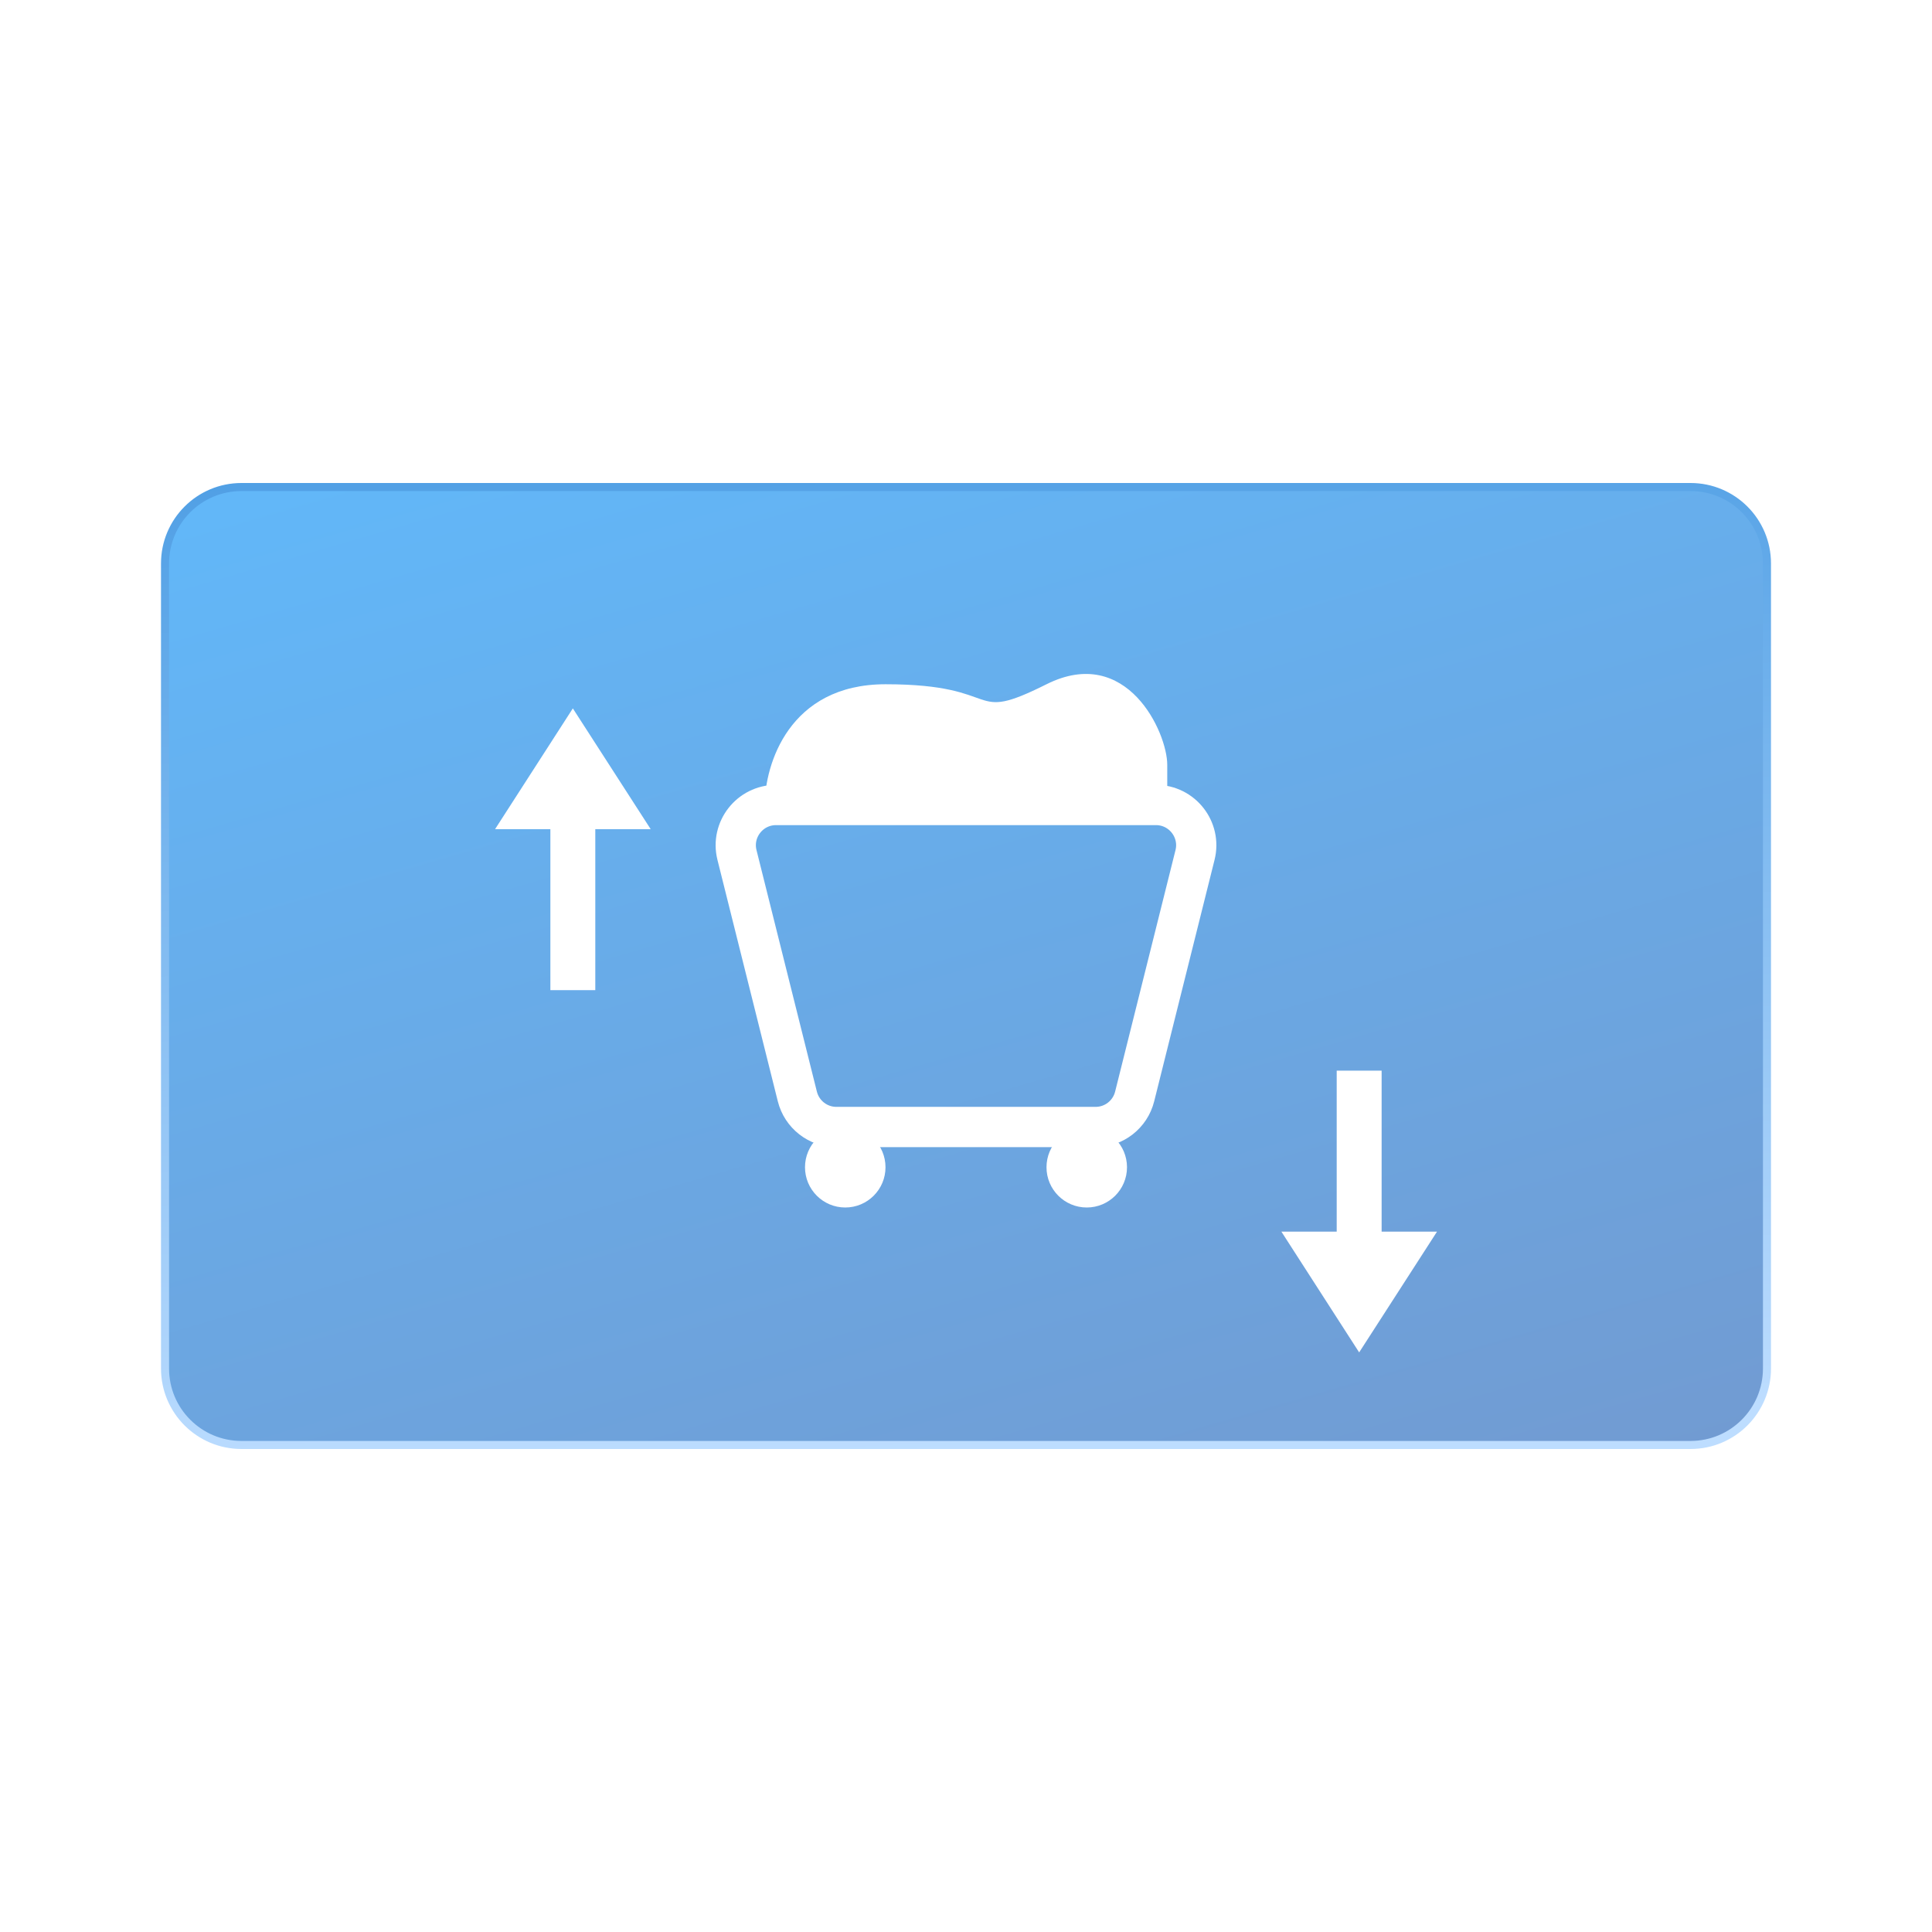 <svg xmlns="http://www.w3.org/2000/svg" width="24" height="24" viewBox="0 0 24 24" fill="none">
  <path d="M21.95 17C21.95 17.525 21.525 17.95 21 17.95L3 17.95C2.475 17.95 2.05 17.525 2.05 17L2.05 9.953L2.05 7C2.05 6.475 2.475 6.05 3 6.05L21 6.05C21.525 6.05 21.95 6.475 21.95 7L21.95 17Z" fill="url(#paint0_linear_7488_1981)" stroke="url(#paint1_linear_7488_1981)" stroke-width="0.1"/>
  <path d="M9.905 13.621L9.155 10.621C9.076 10.306 9.315 10 9.64 10H14.36C14.685 10 14.924 10.306 14.845 10.621L14.095 13.621C14.039 13.844 13.839 14 13.61 14H10.39C10.161 14 9.961 13.844 9.905 13.621Z" stroke="white" stroke-width="0.5"/>
  <g filter="url(#filter0_d_7488_1981)">
    <rect x="17.163" y="12.5" width="2.25" height="0.558" transform="rotate(90 17.163 12.5)" fill="white"/>
    <path d="M16.884 16L15.918 14.5L17.851 14.5L16.884 16Z" fill="white"/>
  </g>
  <g filter="url(#filter1_d_7488_1981)">
    <rect x="6.837" y="11.5" width="2.25" height="0.558" transform="rotate(-90 6.837 11.5)" fill="white"/>
    <path d="M7.116 8L8.083 9.5L6.15 9.5L7.116 8Z" fill="white"/>
  </g>
  <circle cx="10.5" cy="14.5" r="0.5" fill="white"/>
  <circle cx="13.5" cy="14.5" r="0.5" fill="white"/>
  <path d="M11 8.5C9.8 8.5 9.5 9.5 9.5 10L14.5 10V9.5C14.5 9.1 14 8 13 8.5C12 9 12.5 8.5 11 8.5Z" fill="white"/>
  <defs>
    <filter id="filter0_d_7488_1981" x="15.117" y="12.5" width="3.533" height="5.1" filterUnits="userSpaceOnUse" color-interpolation-filters="sRGB">
      <feFlood flood-opacity="0" result="BackgroundImageFix"/>
      <feColorMatrix in="SourceAlpha" type="matrix" values="0 0 0 0 0 0 0 0 0 0 0 0 0 0 0 0 0 0 127 0" result="hardAlpha"/>
      <feOffset dy="0.8"/>
      <feGaussianBlur stdDeviation="0.4"/>
      <feComposite in2="hardAlpha" operator="out"/>
      <feColorMatrix type="matrix" values="0 0 0 0 0 0 0 0 0 0 0 0 0 0 0 0 0 0 0.13 0"/>
      <feBlend mode="normal" in2="BackgroundImageFix" result="effect1_dropShadow_7488_1981"/>
      <feBlend mode="normal" in="SourceGraphic" in2="effect1_dropShadow_7488_1981" result="shape"/>
    </filter>
    <filter id="filter1_d_7488_1981" x="5.35" y="8" width="3.533" height="5.1" filterUnits="userSpaceOnUse" color-interpolation-filters="sRGB">
      <feFlood flood-opacity="0" result="BackgroundImageFix"/>
      <feColorMatrix in="SourceAlpha" type="matrix" values="0 0 0 0 0 0 0 0 0 0 0 0 0 0 0 0 0 0 127 0" result="hardAlpha"/>
      <feOffset dy="0.8"/>
      <feGaussianBlur stdDeviation="0.4"/>
      <feComposite in2="hardAlpha" operator="out"/>
      <feColorMatrix type="matrix" values="0 0 0 0 0 0 0 0 0 0 0 0 0 0 0 0 0 0 0.13 0"/>
      <feBlend mode="normal" in2="BackgroundImageFix" result="effect1_dropShadow_7488_1981"/>
      <feBlend mode="normal" in="SourceGraphic" in2="effect1_dropShadow_7488_1981" result="shape"/>
    </filter>
    <linearGradient id="paint0_linear_7488_1981" x1="29.5" y1="21.75" x2="22.169" y2="-3.473" gradientUnits="userSpaceOnUse">
      <stop stop-color="#7791C4"/>
      <stop offset="0.962" stop-color="#5FBCFF"/>
    </linearGradient>
    <linearGradient id="paint1_linear_7488_1981" x1="12" y1="18" x2="11.325" y2="5.242" gradientUnits="userSpaceOnUse">
      <stop stop-color="#BDDDFF"/>
      <stop offset="1" stop-color="#4E9EE4"/>
    </linearGradient>
  </defs>
</svg>